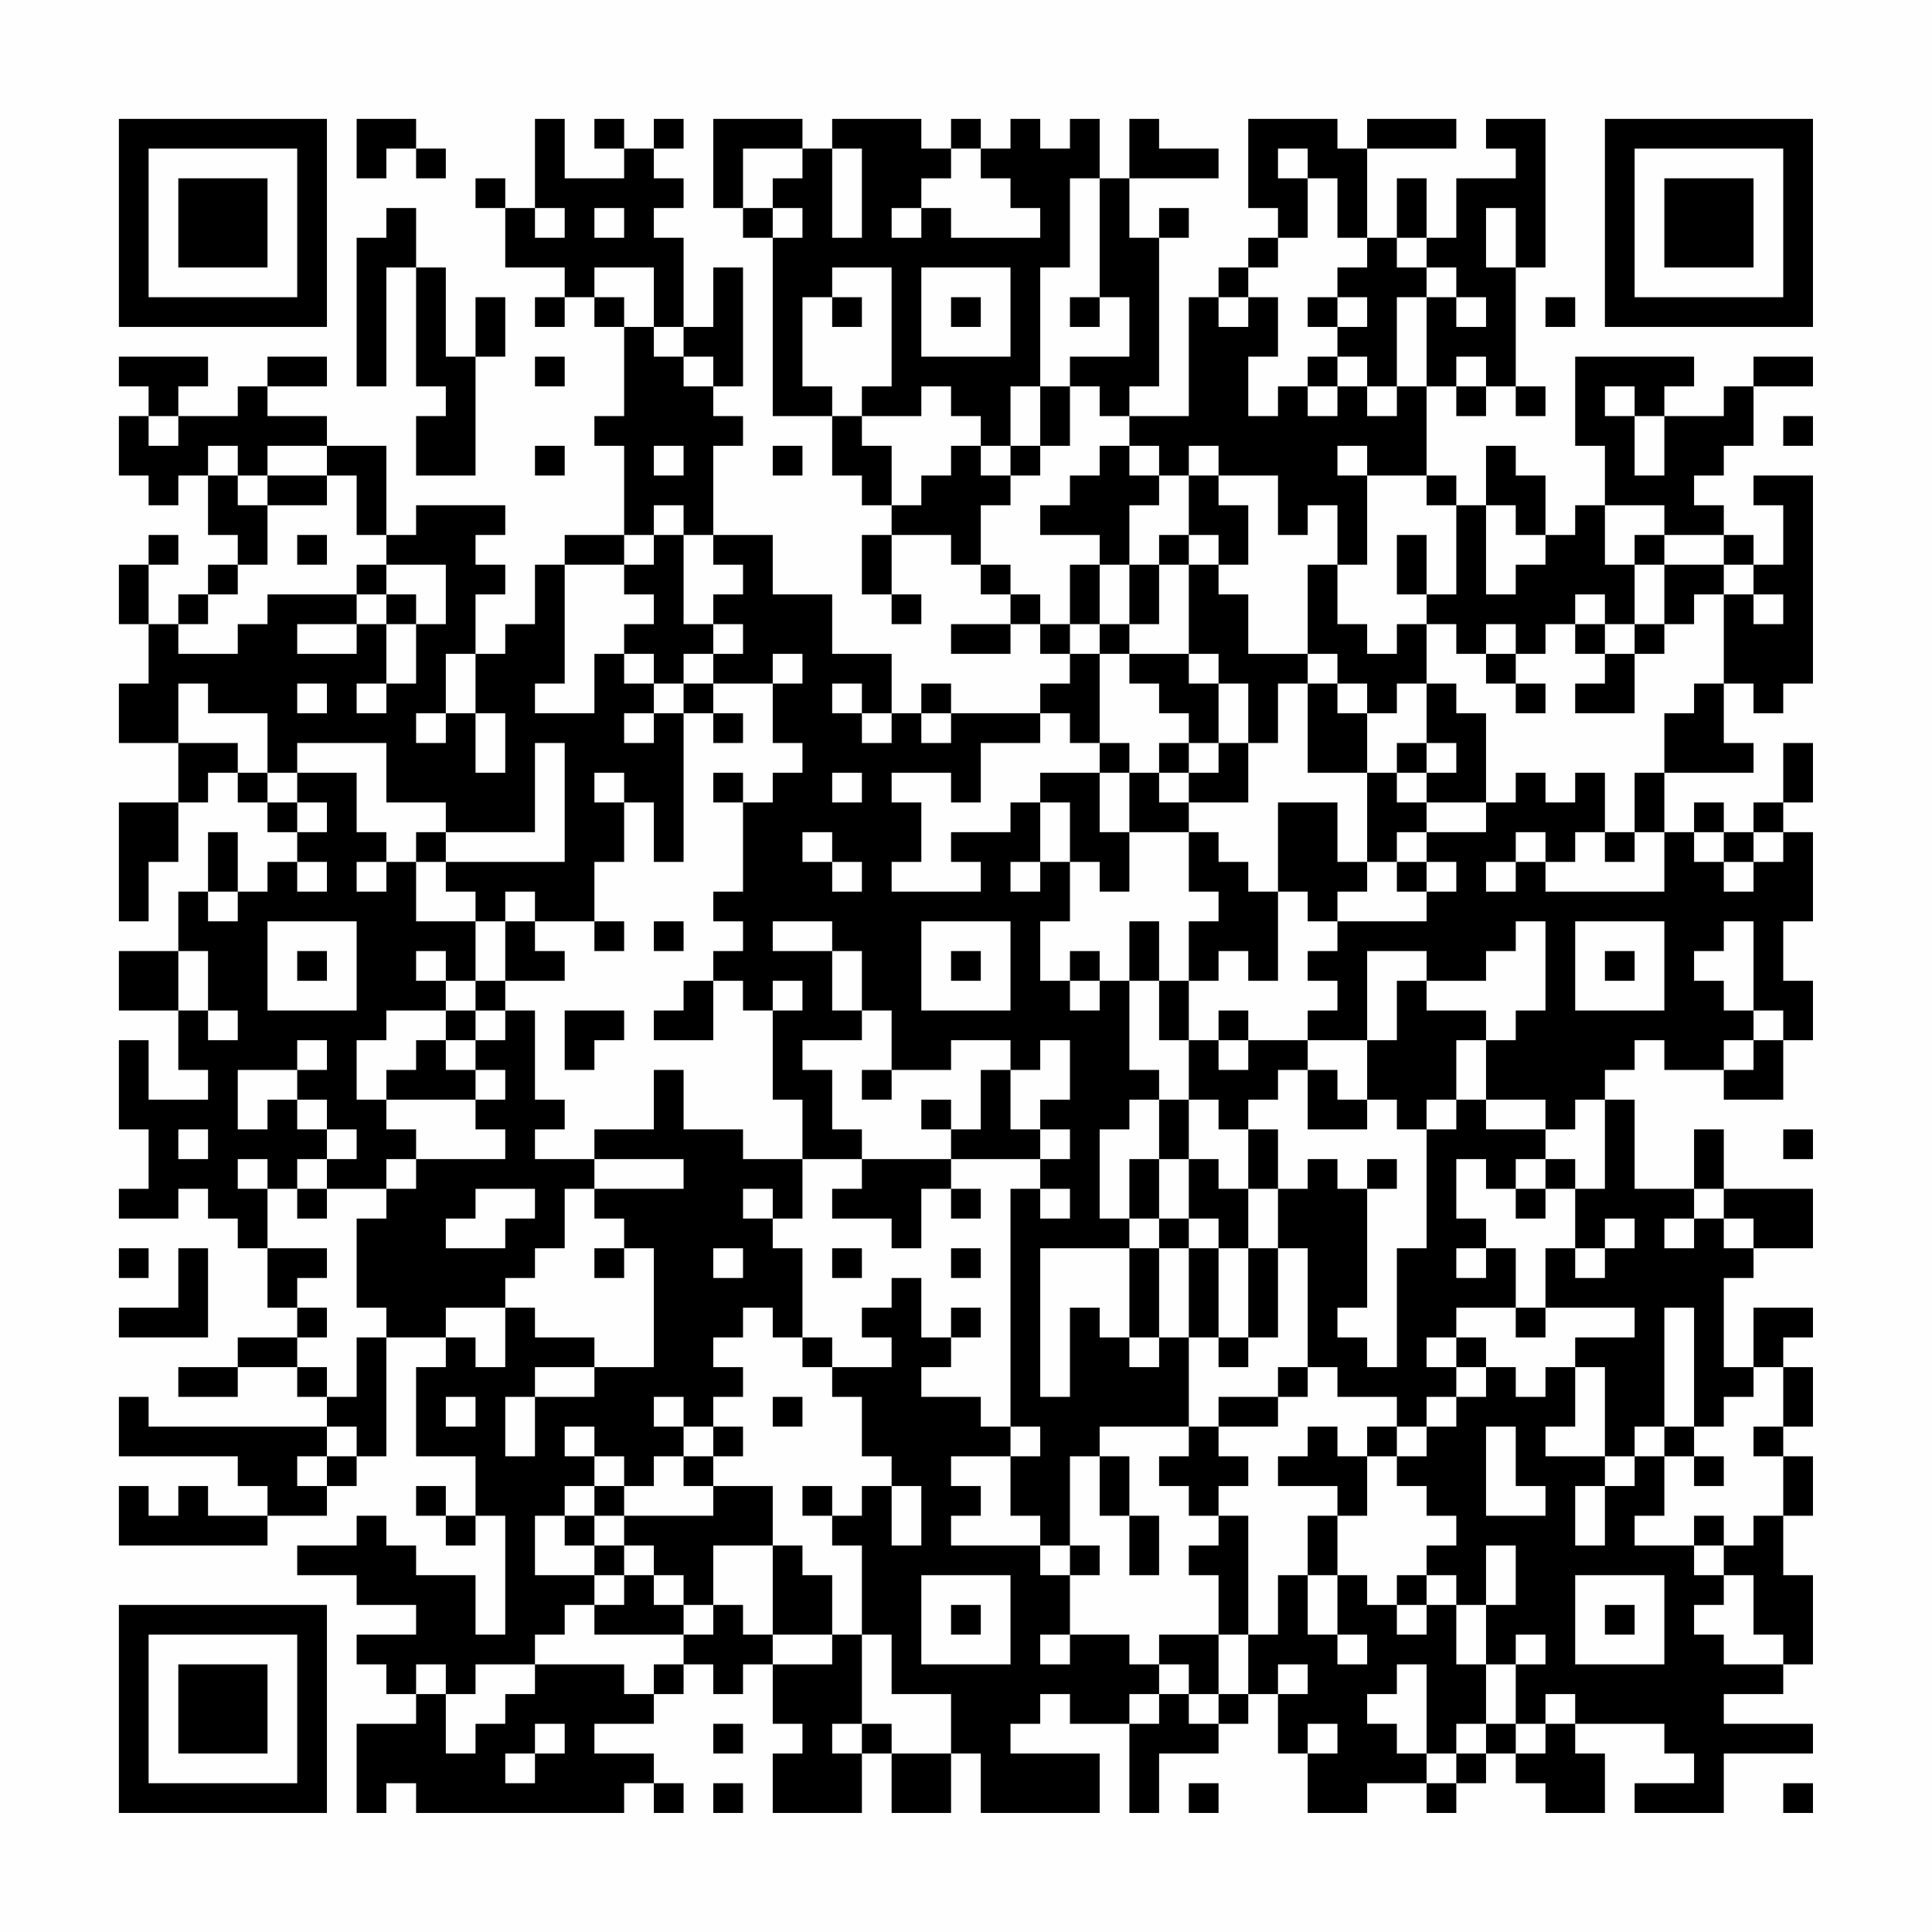 <?xml version="1.0" encoding="UTF-8"?>
<svg xmlns="http://www.w3.org/2000/svg" version="1.1" width="300" height="300" viewBox="0 0 300 300"><rect x="0" y="0" width="300" height="300" fill="#fefefe"/><g transform="scale(4.615)"><g transform="translate(4,4)"><path fill-rule="evenodd" d="M8 0L8 2L9 2L9 1L10 1L10 2L11 2L11 1L10 1L10 0ZM14 0L14 3L13 3L13 2L12 2L12 3L13 3L13 5L15 5L15 6L14 6L14 7L15 7L15 6L16 6L16 7L17 7L17 10L16 10L16 11L17 11L17 14L15 14L15 15L14 15L14 17L13 17L13 18L12 18L12 16L13 16L13 15L12 15L12 14L13 14L13 13L10 13L10 14L9 14L9 11L7 11L7 10L5 10L5 9L7 9L7 8L5 8L5 9L4 9L4 10L2 10L2 9L3 9L3 8L0 8L0 9L1 9L1 10L0 10L0 12L1 12L1 13L2 13L2 12L3 12L3 14L4 14L4 15L3 15L3 16L2 16L2 17L1 17L1 15L2 15L2 14L1 14L1 15L0 15L0 17L1 17L1 19L0 19L0 21L2 21L2 23L0 23L0 27L1 27L1 25L2 25L2 23L3 23L3 22L4 22L4 23L5 23L5 24L6 24L6 25L5 25L5 26L4 26L4 24L3 24L3 26L2 26L2 28L0 28L0 30L2 30L2 32L3 32L3 33L1 33L1 31L0 31L0 34L1 34L1 36L0 36L0 37L2 37L2 36L3 36L3 37L4 37L4 38L5 38L5 40L6 40L6 41L4 41L4 42L2 42L2 43L4 43L4 42L6 42L6 43L7 43L7 44L1 44L1 43L0 43L0 45L4 45L4 46L5 46L5 47L3 47L3 46L2 46L2 47L1 47L1 46L0 46L0 48L5 48L5 47L7 47L7 46L8 46L8 45L9 45L9 41L11 41L11 42L10 42L10 45L12 45L12 47L11 47L11 46L10 46L10 47L11 47L11 48L12 48L12 47L13 47L13 51L12 51L12 49L10 49L10 48L9 48L9 47L8 47L8 48L6 48L6 49L8 49L8 50L10 50L10 51L8 51L8 52L9 52L9 53L10 53L10 54L8 54L8 57L9 57L9 56L10 56L10 57L17 57L17 56L18 56L18 57L19 57L19 56L18 56L18 55L16 55L16 54L18 54L18 53L19 53L19 52L20 52L20 53L21 53L21 52L22 52L22 54L23 54L23 55L22 55L22 57L25 57L25 55L26 55L26 57L28 57L28 55L29 55L29 57L33 57L33 55L30 55L30 54L31 54L31 53L32 53L32 54L34 54L34 57L35 57L35 55L37 55L37 54L38 54L38 53L39 53L39 55L40 55L40 57L42 57L42 56L44 56L44 57L45 57L45 56L46 56L46 55L47 55L47 56L48 56L48 57L50 57L50 55L49 55L49 54L52 54L52 55L53 55L53 56L51 56L51 57L54 57L54 55L57 55L57 54L54 54L54 53L56 53L56 52L57 52L57 49L56 49L56 47L57 47L57 45L56 45L56 44L57 44L57 42L56 42L56 41L57 41L57 40L55 40L55 42L54 42L54 39L55 39L55 38L57 38L57 36L54 36L54 34L53 34L53 36L51 36L51 33L50 33L50 32L51 32L51 31L52 31L52 32L54 32L54 33L56 33L56 31L57 31L57 29L56 29L56 27L57 27L57 24L56 24L56 23L57 23L57 21L56 21L56 23L55 23L55 24L54 24L54 23L53 23L53 24L52 24L52 22L55 22L55 21L54 21L54 19L55 19L55 20L56 20L56 19L57 19L57 12L55 12L55 13L56 13L56 15L55 15L55 14L54 14L54 13L53 13L53 12L54 12L54 11L55 11L55 9L57 9L57 8L55 8L55 9L54 9L54 10L52 10L52 9L53 9L53 8L49 8L49 11L50 11L50 13L49 13L49 14L48 14L48 12L47 12L47 11L46 11L46 13L45 13L45 12L44 12L44 9L45 9L45 10L46 10L46 9L47 9L47 10L48 10L48 9L47 9L47 5L48 5L48 0L46 0L46 1L47 1L47 2L45 2L45 4L44 4L44 2L43 2L43 4L42 4L42 1L45 1L45 0L42 0L42 1L41 1L41 0L38 0L38 3L39 3L39 4L38 4L38 5L37 5L37 6L36 6L36 10L34 10L34 9L35 9L35 4L36 4L36 3L35 3L35 4L34 4L34 2L37 2L37 1L35 1L35 0L34 0L34 2L33 2L33 0L32 0L32 1L31 1L31 0L30 0L30 1L29 1L29 0L28 0L28 1L27 1L27 0L24 0L24 1L23 1L23 0L20 0L20 3L21 3L21 4L22 4L22 10L24 10L24 12L25 12L25 13L26 13L26 14L25 14L25 16L26 16L26 17L27 17L27 16L26 16L26 14L28 14L28 15L29 15L29 16L30 16L30 17L28 17L28 18L30 18L30 17L31 17L31 18L32 18L32 19L31 19L31 20L28 20L28 19L27 19L27 20L26 20L26 18L24 18L24 16L22 16L22 14L20 14L20 11L21 11L21 10L20 10L20 9L21 9L21 5L20 5L20 7L19 7L19 4L18 4L18 3L19 3L19 2L18 2L18 1L19 1L19 0L18 0L18 1L17 1L17 0L16 0L16 1L17 1L17 2L15 2L15 0ZM21 1L21 3L22 3L22 4L23 4L23 3L22 3L22 2L23 2L23 1ZM24 1L24 4L25 4L25 1ZM28 1L28 2L27 2L27 3L26 3L26 4L27 4L27 3L28 3L28 4L31 4L31 3L30 3L30 2L29 2L29 1ZM39 1L39 2L40 2L40 4L39 4L39 5L38 5L38 6L37 6L37 7L38 7L38 6L39 6L39 8L38 8L38 10L39 10L39 9L40 9L40 10L41 10L41 9L42 9L42 10L43 10L43 9L44 9L44 6L45 6L45 7L46 7L46 6L45 6L45 5L44 5L44 4L43 4L43 5L44 5L44 6L43 6L43 9L42 9L42 8L41 8L41 7L42 7L42 6L41 6L41 5L42 5L42 4L41 4L41 2L40 2L40 1ZM32 2L32 5L31 5L31 9L30 9L30 11L29 11L29 10L28 10L28 9L27 9L27 10L25 10L25 9L26 9L26 5L24 5L24 6L23 6L23 9L24 9L24 10L25 10L25 11L26 11L26 13L27 13L27 12L28 12L28 11L29 11L29 12L30 12L30 13L29 13L29 15L30 15L30 16L31 16L31 17L32 17L32 18L33 18L33 21L32 21L32 20L31 20L31 21L29 21L29 23L28 23L28 22L26 22L26 23L27 23L27 25L26 25L26 26L29 26L29 25L28 25L28 24L30 24L30 23L31 23L31 25L30 25L30 26L31 26L31 25L32 25L32 27L31 27L31 29L32 29L32 30L33 30L33 29L34 29L34 32L35 32L35 33L34 33L34 34L33 34L33 37L34 37L34 38L31 38L31 43L32 43L32 40L33 40L33 41L34 41L34 42L35 42L35 41L36 41L36 44L33 44L33 45L32 45L32 48L31 48L31 47L30 47L30 45L31 45L31 44L30 44L30 36L31 36L31 37L32 37L32 36L31 36L31 35L32 35L32 34L31 34L31 33L32 33L32 31L31 31L31 32L30 32L30 31L28 31L28 32L26 32L26 30L25 30L25 28L24 28L24 27L22 27L22 28L24 28L24 30L25 30L25 31L23 31L23 32L24 32L24 34L25 34L25 35L23 35L23 33L22 33L22 30L23 30L23 29L22 29L22 30L21 30L21 29L20 29L20 28L21 28L21 27L20 27L20 26L21 26L21 23L22 23L22 22L23 22L23 21L22 21L22 19L23 19L23 18L22 18L22 19L20 19L20 18L21 18L21 17L20 17L20 16L21 16L21 15L20 15L20 14L19 14L19 13L18 13L18 14L17 14L17 15L15 15L15 19L14 19L14 20L16 20L16 18L17 18L17 19L18 19L18 20L17 20L17 21L18 21L18 20L19 20L19 25L18 25L18 23L17 23L17 22L16 22L16 23L17 23L17 25L16 25L16 27L14 27L14 26L13 26L13 27L12 27L12 26L11 26L11 25L15 25L15 21L14 21L14 24L11 24L11 23L9 23L9 21L6 21L6 22L5 22L5 20L3 20L3 19L2 19L2 21L4 21L4 22L5 22L5 23L6 23L6 24L7 24L7 23L6 23L6 22L8 22L8 24L9 24L9 25L8 25L8 26L9 26L9 25L10 25L10 27L12 27L12 29L11 29L11 28L10 28L10 29L11 29L11 30L9 30L9 31L8 31L8 33L9 33L9 34L10 34L10 35L9 35L9 36L7 36L7 35L8 35L8 34L7 34L7 33L6 33L6 32L7 32L7 31L6 31L6 32L4 32L4 34L5 34L5 33L6 33L6 34L7 34L7 35L6 35L6 36L5 36L5 35L4 35L4 36L5 36L5 38L7 38L7 39L6 39L6 40L7 40L7 41L6 41L6 42L7 42L7 43L8 43L8 41L9 41L9 40L8 40L8 37L9 37L9 36L10 36L10 35L13 35L13 34L12 34L12 33L13 33L13 32L12 32L12 31L13 31L13 30L14 30L14 33L15 33L15 34L14 34L14 35L16 35L16 36L15 36L15 38L14 38L14 39L13 39L13 40L11 40L11 41L12 41L12 42L13 42L13 40L14 40L14 41L16 41L16 42L14 42L14 43L13 43L13 45L14 45L14 43L16 43L16 42L18 42L18 38L17 38L17 37L16 37L16 36L19 36L19 35L16 35L16 34L18 34L18 32L19 32L19 34L21 34L21 35L23 35L23 37L22 37L22 36L21 36L21 37L22 37L22 38L23 38L23 41L22 41L22 40L21 40L21 41L20 41L20 42L21 42L21 43L20 43L20 44L19 44L19 43L18 43L18 44L19 44L19 45L18 45L18 46L17 46L17 45L16 45L16 44L15 44L15 45L16 45L16 46L15 46L15 47L14 47L14 49L16 49L16 50L15 50L15 51L14 51L14 52L12 52L12 53L11 53L11 52L10 52L10 53L11 53L11 55L12 55L12 54L13 54L13 53L14 53L14 52L17 52L17 53L18 53L18 52L19 52L19 51L20 51L20 50L21 50L21 51L22 51L22 52L24 52L24 51L25 51L25 54L24 54L24 55L25 55L25 54L26 54L26 55L28 55L28 53L26 53L26 51L25 51L25 48L24 48L24 47L25 47L25 46L26 46L26 48L27 48L27 46L26 46L26 45L25 45L25 43L24 43L24 42L26 42L26 41L25 41L25 40L26 40L26 39L27 39L27 41L28 41L28 42L27 42L27 43L29 43L29 44L30 44L30 45L28 45L28 46L29 46L29 47L28 47L28 48L31 48L31 49L32 49L32 51L31 51L31 52L32 52L32 51L34 51L34 52L35 52L35 53L34 53L34 54L35 54L35 53L36 53L36 54L37 54L37 53L38 53L38 51L39 51L39 49L40 49L40 51L41 51L41 52L42 52L42 51L41 51L41 49L42 49L42 50L43 50L43 51L44 51L44 50L45 50L45 52L46 52L46 54L45 54L45 55L44 55L44 52L43 52L43 53L42 53L42 54L43 54L43 55L44 55L44 56L45 56L45 55L46 55L46 54L47 54L47 55L48 55L48 54L49 54L49 53L48 53L48 54L47 54L47 52L48 52L48 51L47 51L47 52L46 52L46 50L47 50L47 48L46 48L46 50L45 50L45 49L44 49L44 48L45 48L45 47L44 47L44 46L43 46L43 45L44 45L44 44L45 44L45 43L46 43L46 42L47 42L47 43L48 43L48 42L49 42L49 44L48 44L48 45L50 45L50 46L49 46L49 48L50 48L50 46L51 46L51 45L52 45L52 47L51 47L51 48L53 48L53 49L54 49L54 50L53 50L53 51L54 51L54 52L56 52L56 51L55 51L55 49L54 49L54 48L55 48L55 47L56 47L56 45L55 45L55 44L56 44L56 42L55 42L55 43L54 43L54 44L53 44L53 40L52 40L52 44L51 44L51 45L50 45L50 42L49 42L49 41L51 41L51 40L48 40L48 38L49 38L49 39L50 39L50 38L51 38L51 37L50 37L50 38L49 38L49 36L50 36L50 33L49 33L49 34L48 34L48 33L46 33L46 31L47 31L47 30L48 30L48 27L47 27L47 28L46 28L46 29L44 29L44 28L42 28L42 31L40 31L40 30L41 30L41 29L40 29L40 28L41 28L41 27L44 27L44 26L45 26L45 25L44 25L44 24L46 24L46 23L47 23L47 22L48 22L48 23L49 23L49 22L50 22L50 24L49 24L49 25L48 25L48 24L47 24L47 25L46 25L46 26L47 26L47 25L48 25L48 26L52 26L52 24L51 24L51 22L52 22L52 20L53 20L53 19L54 19L54 16L55 16L55 17L56 17L56 16L55 16L55 15L54 15L54 14L52 14L52 13L50 13L50 15L51 15L51 17L50 17L50 16L49 16L49 17L48 17L48 18L47 18L47 17L46 17L46 18L45 18L45 17L44 17L44 16L45 16L45 13L44 13L44 12L42 12L42 11L41 11L41 12L42 12L42 15L41 15L41 13L40 13L40 14L39 14L39 12L37 12L37 11L36 11L36 12L35 12L35 11L34 11L34 10L33 10L33 9L32 9L32 8L34 8L34 6L33 6L33 2ZM9 3L9 4L8 4L8 9L9 9L9 5L10 5L10 9L11 9L11 10L10 10L10 12L12 12L12 8L13 8L13 6L12 6L12 8L11 8L11 5L10 5L10 3ZM14 3L14 4L15 4L15 3ZM16 3L16 4L17 4L17 3ZM46 3L46 5L47 5L47 3ZM16 5L16 6L17 6L17 7L18 7L18 8L19 8L19 9L20 9L20 8L19 8L19 7L18 7L18 5ZM27 5L27 8L30 8L30 5ZM24 6L24 7L25 7L25 6ZM28 6L28 7L29 7L29 6ZM32 6L32 7L33 7L33 6ZM40 6L40 7L41 7L41 6ZM48 6L48 7L49 7L49 6ZM14 8L14 9L15 9L15 8ZM40 8L40 9L41 9L41 8ZM45 8L45 9L46 9L46 8ZM31 9L31 11L30 11L30 12L31 12L31 11L32 11L32 9ZM50 9L50 10L51 10L51 12L52 12L52 10L51 10L51 9ZM1 10L1 11L2 11L2 10ZM56 10L56 11L57 11L57 10ZM3 11L3 12L4 12L4 13L5 13L5 15L4 15L4 16L3 16L3 17L2 17L2 18L4 18L4 17L5 17L5 16L8 16L8 17L6 17L6 18L8 18L8 17L9 17L9 19L8 19L8 20L9 20L9 19L10 19L10 17L11 17L11 15L9 15L9 14L8 14L8 12L7 12L7 11L5 11L5 12L4 12L4 11ZM14 11L14 12L15 12L15 11ZM18 11L18 12L19 12L19 11ZM22 11L22 12L23 12L23 11ZM33 11L33 12L32 12L32 13L31 13L31 14L33 14L33 15L32 15L32 17L33 17L33 18L34 18L34 19L35 19L35 20L36 20L36 21L35 21L35 22L34 22L34 21L33 21L33 22L31 22L31 23L32 23L32 25L33 25L33 26L34 26L34 24L36 24L36 26L37 26L37 27L36 27L36 29L35 29L35 27L34 27L34 29L35 29L35 31L36 31L36 33L35 33L35 35L34 35L34 37L35 37L35 38L34 38L34 41L35 41L35 38L36 38L36 41L37 41L37 42L38 42L38 41L39 41L39 38L40 38L40 42L39 42L39 43L37 43L37 44L36 44L36 45L35 45L35 46L36 46L36 47L37 47L37 48L36 48L36 49L37 49L37 51L35 51L35 52L36 52L36 53L37 53L37 51L38 51L38 47L37 47L37 46L38 46L38 45L37 45L37 44L39 44L39 43L40 43L40 42L41 42L41 43L43 43L43 44L42 44L42 45L41 45L41 44L40 44L40 45L39 45L39 46L41 46L41 47L40 47L40 49L41 49L41 47L42 47L42 45L43 45L43 44L44 44L44 43L45 43L45 42L46 42L46 41L45 41L45 40L47 40L47 41L48 41L48 40L47 40L47 38L46 38L46 37L45 37L45 35L46 35L46 36L47 36L47 37L48 37L48 36L49 36L49 35L48 35L48 34L46 34L46 33L45 33L45 31L46 31L46 30L44 30L44 29L43 29L43 31L42 31L42 33L41 33L41 32L40 32L40 31L38 31L38 30L37 30L37 31L36 31L36 29L37 29L37 28L38 28L38 29L39 29L39 26L40 26L40 27L41 27L41 26L42 26L42 25L43 25L43 26L44 26L44 25L43 25L43 24L44 24L44 23L46 23L46 20L45 20L45 19L44 19L44 17L43 17L43 18L42 18L42 17L41 17L41 15L40 15L40 18L38 18L38 16L37 16L37 15L38 15L38 13L37 13L37 12L36 12L36 14L35 14L35 15L34 15L34 13L35 13L35 12L34 12L34 11ZM5 12L5 13L7 13L7 12ZM46 13L46 16L47 16L47 15L48 15L48 14L47 14L47 13ZM6 14L6 15L7 15L7 14ZM18 14L18 15L17 15L17 16L18 16L18 17L17 17L17 18L18 18L18 19L19 19L19 20L20 20L20 21L21 21L21 20L20 20L20 19L19 19L19 18L20 18L20 17L19 17L19 14ZM36 14L36 15L35 15L35 17L34 17L34 15L33 15L33 17L34 17L34 18L36 18L36 19L37 19L37 21L36 21L36 22L35 22L35 23L36 23L36 24L37 24L37 25L38 25L38 26L39 26L39 23L41 23L41 25L42 25L42 22L43 22L43 23L44 23L44 22L45 22L45 21L44 21L44 19L43 19L43 20L42 20L42 19L41 19L41 18L40 18L40 19L39 19L39 21L38 21L38 19L37 19L37 18L36 18L36 15L37 15L37 14ZM43 14L43 16L44 16L44 14ZM51 14L51 15L52 15L52 17L51 17L51 18L50 18L50 17L49 17L49 18L50 18L50 19L49 19L49 20L51 20L51 18L52 18L52 17L53 17L53 16L54 16L54 15L52 15L52 14ZM8 15L8 16L9 16L9 17L10 17L10 16L9 16L9 15ZM11 18L11 20L10 20L10 21L11 21L11 20L12 20L12 22L13 22L13 20L12 20L12 18ZM46 18L46 19L47 19L47 20L48 20L48 19L47 19L47 18ZM6 19L6 20L7 20L7 19ZM24 19L24 20L25 20L25 21L26 21L26 20L25 20L25 19ZM40 19L40 22L42 22L42 20L41 20L41 19ZM27 20L27 21L28 21L28 20ZM37 21L37 22L36 22L36 23L38 23L38 21ZM43 21L43 22L44 22L44 21ZM20 22L20 23L21 23L21 22ZM24 22L24 23L25 23L25 22ZM33 22L33 24L34 24L34 22ZM10 24L10 25L11 25L11 24ZM23 24L23 25L24 25L24 26L25 26L25 25L24 25L24 24ZM50 24L50 25L51 25L51 24ZM53 24L53 25L54 25L54 26L55 26L55 25L56 25L56 24L55 24L55 25L54 25L54 24ZM6 25L6 26L7 26L7 25ZM3 26L3 27L4 27L4 26ZM5 27L5 30L8 30L8 27ZM13 27L13 29L12 29L12 30L11 30L11 31L10 31L10 32L9 32L9 33L12 33L12 32L11 32L11 31L12 31L12 30L13 30L13 29L15 29L15 28L14 28L14 27ZM16 27L16 28L17 28L17 27ZM18 27L18 28L19 28L19 27ZM27 27L27 30L30 30L30 27ZM49 27L49 30L52 30L52 27ZM54 27L54 28L53 28L53 29L54 29L54 30L55 30L55 31L54 31L54 32L55 32L55 31L56 31L56 30L55 30L55 27ZM2 28L2 30L3 30L3 31L4 31L4 30L3 30L3 28ZM6 28L6 29L7 29L7 28ZM28 28L28 29L29 29L29 28ZM32 28L32 29L33 29L33 28ZM50 28L50 29L51 29L51 28ZM19 29L19 30L18 30L18 31L20 31L20 29ZM15 30L15 32L16 32L16 31L17 31L17 30ZM37 31L37 32L38 32L38 31ZM25 32L25 33L26 33L26 32ZM29 32L29 34L28 34L28 33L27 33L27 34L28 34L28 35L25 35L25 36L24 36L24 37L26 37L26 38L27 38L27 36L28 36L28 37L29 37L29 36L28 36L28 35L31 35L31 34L30 34L30 32ZM39 32L39 33L38 33L38 34L37 34L37 33L36 33L36 35L35 35L35 37L36 37L36 38L37 38L37 41L38 41L38 38L39 38L39 36L40 36L40 35L41 35L41 36L42 36L42 40L41 40L41 41L42 41L42 42L43 42L43 38L44 38L44 34L45 34L45 33L44 33L44 34L43 34L43 33L42 33L42 34L40 34L40 32ZM2 34L2 35L3 35L3 34ZM38 34L38 36L37 36L37 35L36 35L36 37L37 37L37 38L38 38L38 36L39 36L39 34ZM56 34L56 35L57 35L57 34ZM42 35L42 36L43 36L43 35ZM47 35L47 36L48 36L48 35ZM6 36L6 37L7 37L7 36ZM12 36L12 37L11 37L11 38L13 38L13 37L14 37L14 36ZM53 36L53 37L52 37L52 38L53 38L53 37L54 37L54 38L55 38L55 37L54 37L54 36ZM0 38L0 39L1 39L1 38ZM2 38L2 40L0 40L0 41L3 41L3 38ZM16 38L16 39L17 39L17 38ZM20 38L20 39L21 39L21 38ZM24 38L24 39L25 39L25 38ZM28 38L28 39L29 39L29 38ZM45 38L45 39L46 39L46 38ZM28 40L28 41L29 41L29 40ZM23 41L23 42L24 42L24 41ZM44 41L44 42L45 42L45 41ZM11 43L11 44L12 44L12 43ZM22 43L22 44L23 44L23 43ZM7 44L7 45L6 45L6 46L7 46L7 45L8 45L8 44ZM20 44L20 45L19 45L19 46L20 46L20 47L17 47L17 46L16 46L16 47L15 47L15 48L16 48L16 49L17 49L17 50L16 50L16 51L19 51L19 50L20 50L20 48L22 48L22 51L24 51L24 49L23 49L23 48L22 48L22 46L20 46L20 45L21 45L21 44ZM46 44L46 47L48 47L48 46L47 46L47 44ZM52 44L52 45L53 45L53 46L54 46L54 45L53 45L53 44ZM33 45L33 47L34 47L34 49L35 49L35 47L34 47L34 45ZM23 46L23 47L24 47L24 46ZM16 47L16 48L17 48L17 49L18 49L18 50L19 50L19 49L18 49L18 48L17 48L17 47ZM53 47L53 48L54 48L54 47ZM32 48L32 49L33 49L33 48ZM27 49L27 52L30 52L30 49ZM43 49L43 50L44 50L44 49ZM49 49L49 52L52 52L52 49ZM28 50L28 51L29 51L29 50ZM50 50L50 51L51 51L51 50ZM39 52L39 53L40 53L40 52ZM14 54L14 55L13 55L13 56L14 56L14 55L15 55L15 54ZM20 54L20 55L21 55L21 54ZM40 54L40 55L41 55L41 54ZM20 56L20 57L21 57L21 56ZM36 56L36 57L37 57L37 56ZM56 56L56 57L57 57L57 56ZM0 0L0 7L7 7L7 0ZM1 1L1 6L6 6L6 1ZM2 2L2 5L5 5L5 2ZM50 0L50 7L57 7L57 0ZM51 1L51 6L56 6L56 1ZM52 2L52 5L55 5L55 2ZM0 50L0 57L7 57L7 50ZM1 51L1 56L6 56L6 51ZM2 52L2 55L5 55L5 52Z" fill="#000000"/></g></g></svg>
